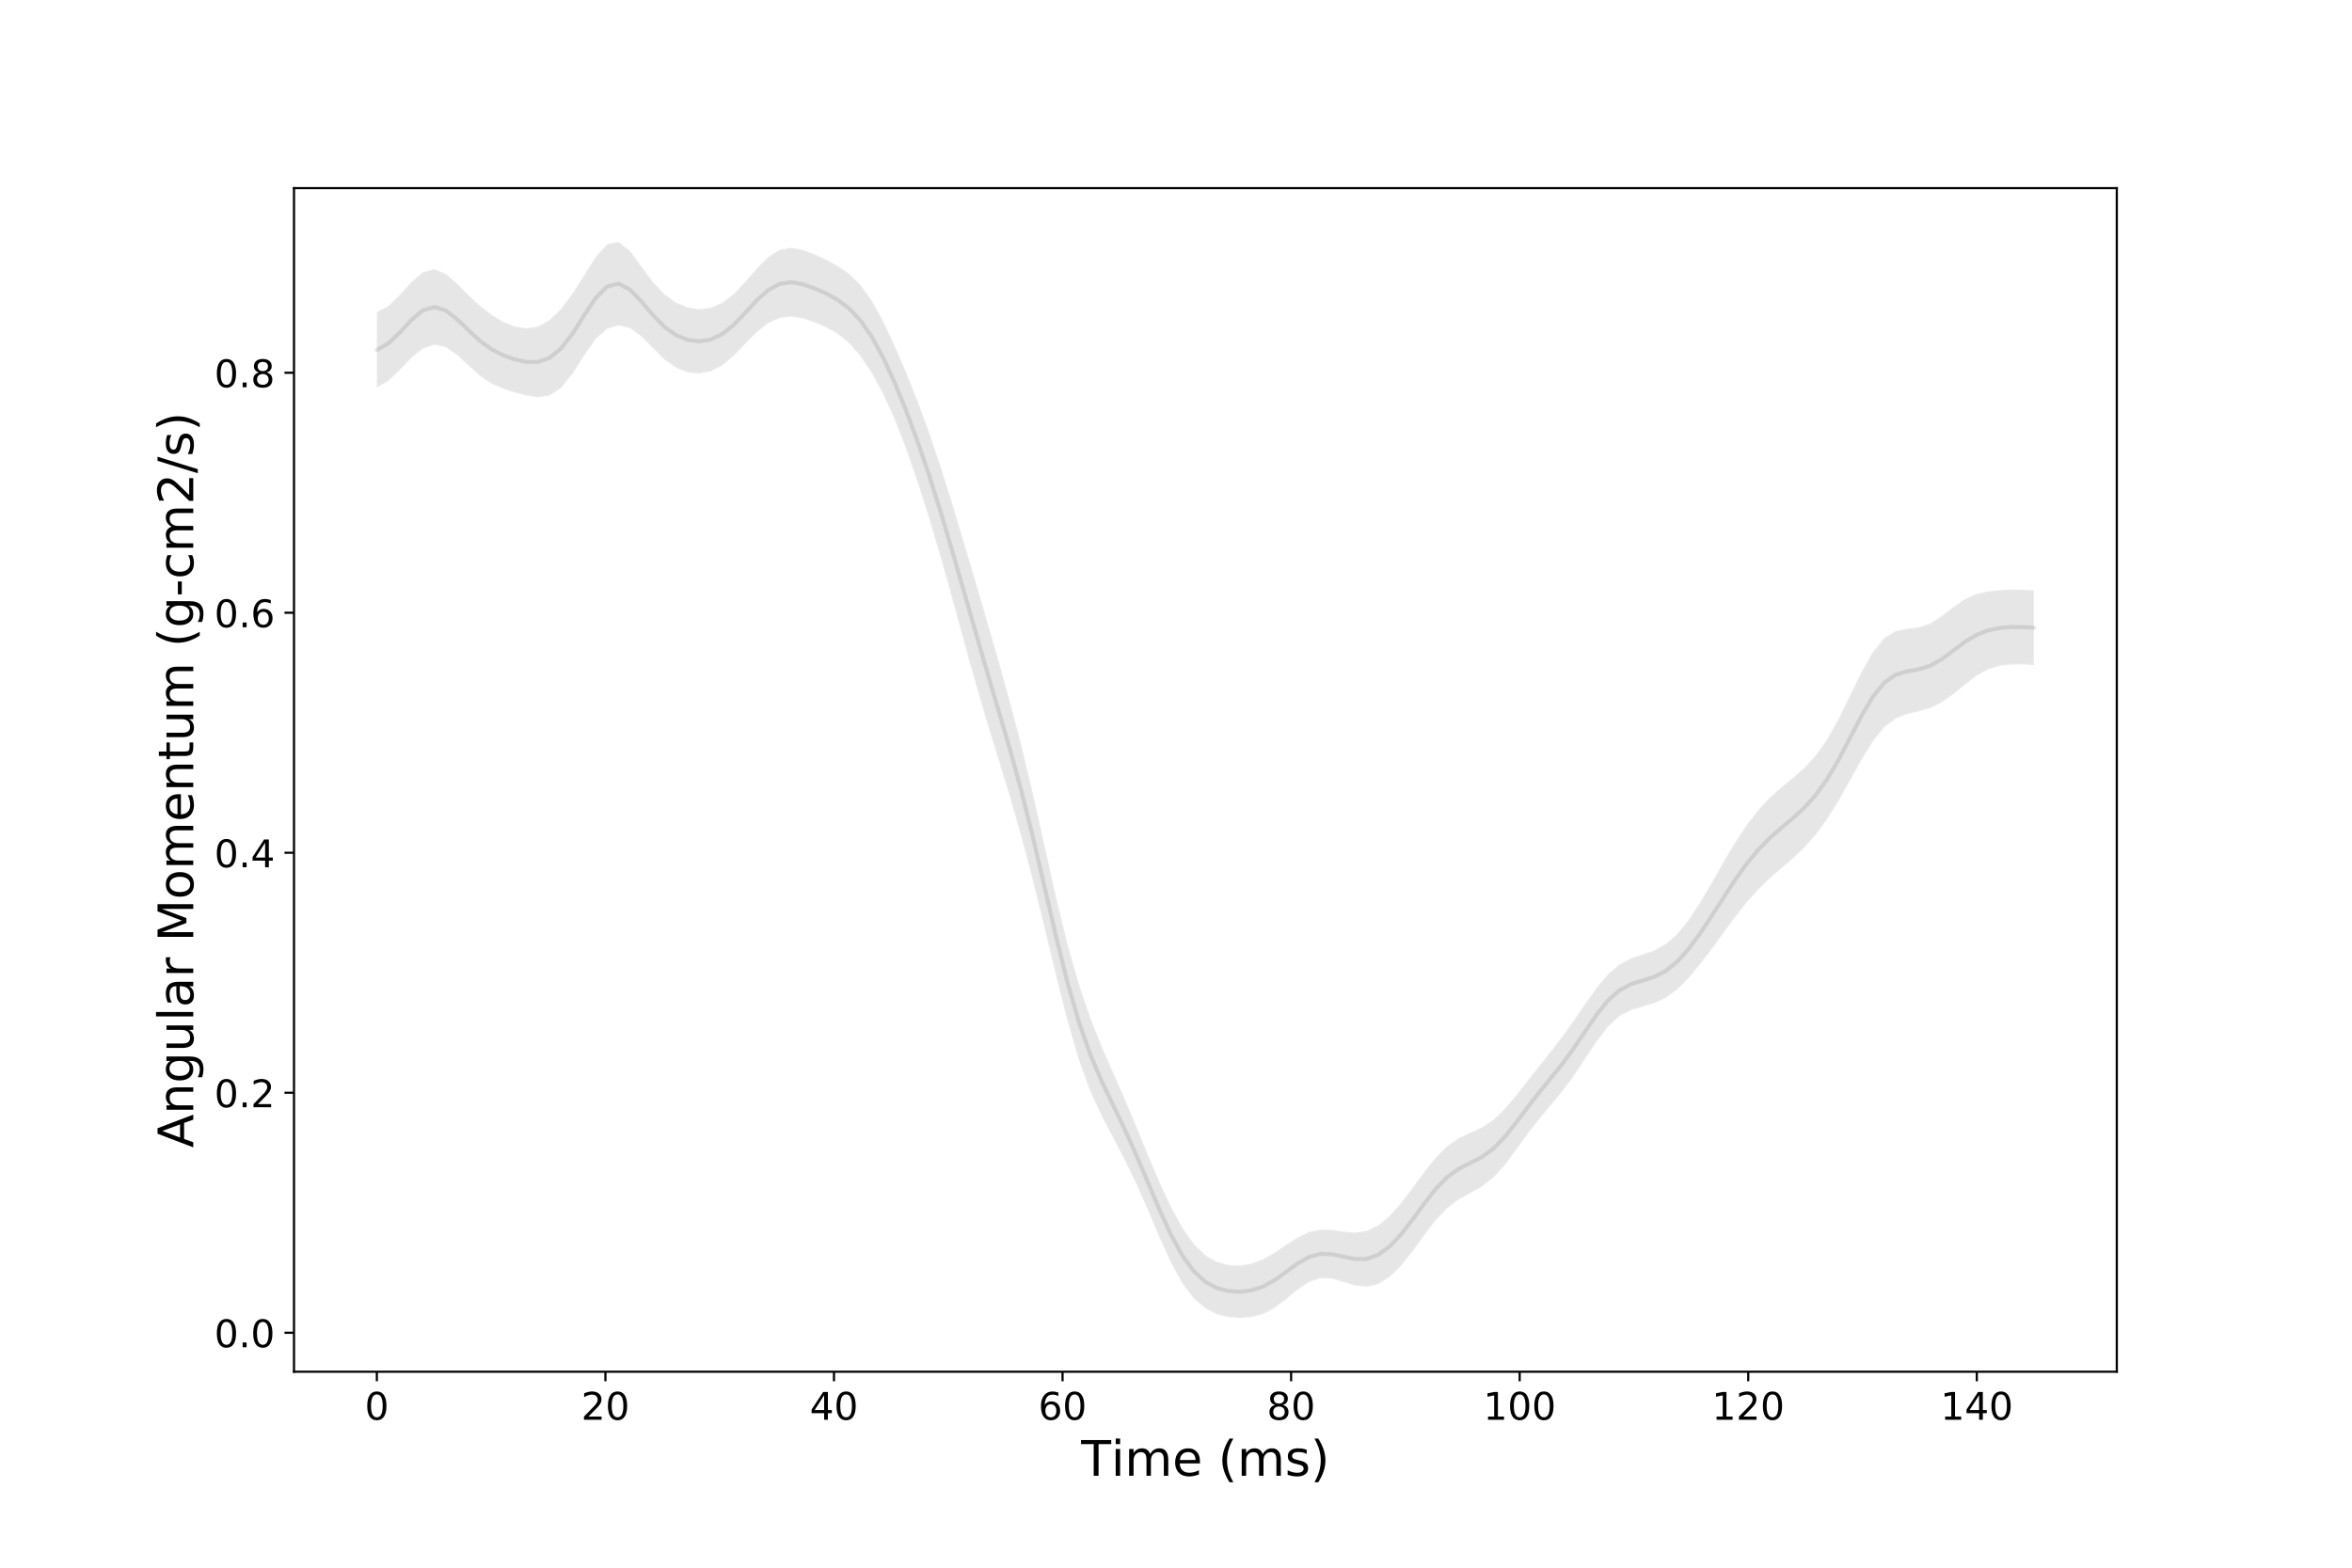 <?xml version="1.0" encoding="utf-8" standalone="no"?>
<!DOCTYPE svg PUBLIC "-//W3C//DTD SVG 1.1//EN"
  "http://www.w3.org/Graphics/SVG/1.1/DTD/svg11.dtd">
<!-- Created with matplotlib (https://matplotlib.org/) -->
<svg height="576pt" version="1.1" viewBox="0 0 864 576" width="864pt" xmlns="http://www.w3.org/2000/svg" xmlns:xlink="http://www.w3.org/1999/xlink">
 <defs>
  <style type="text/css">
*{stroke-linecap:butt;stroke-linejoin:round;}
  </style>
 </defs>
 <g id="figure_1">
  <g id="patch_1">
   <path d="M 0 576 
L 864 576 
L 864 0 
L 0 0 
z
" style="fill:#ffffff;"/>
  </g>
  <g id="axes_1">
   <g id="patch_2">
    <path d="M 108 504 
L 777.6 504 
L 777.6 69.12 
L 108 69.12 
z
" style="fill:#ffffff;"/>
   </g>
   <g id="PolyCollection_1">
    <defs>
     <path d="M 138.436 -461.303 
L 138.436 -433.575 
L 142.664 -436.078 
L 146.891 -440.109 
L 151.118 -444.526 
L 155.345 -447.939 
L 159.573 -449.34 
L 163.8 -448.41 
L 168.027 -445.502 
L 172.255 -441.549 
L 176.482 -437.768 
L 180.709 -434.971 
L 184.936 -433.141 
L 189.164 -431.794 
L 193.391 -430.674 
L 197.618 -430.051 
L 201.845 -430.656 
L 206.073 -433.408 
L 210.3 -438.647 
L 214.527 -445.317 
L 218.755 -451.34 
L 222.982 -455.177 
L 227.209 -456.472 
L 231.436 -455.424 
L 235.664 -452.375 
L 239.891 -448.072 
L 244.118 -443.871 
L 248.345 -440.861 
L 252.573 -439.223 
L 256.8 -438.768 
L 261.027 -439.532 
L 265.255 -441.718 
L 269.482 -445.278 
L 273.709 -449.647 
L 277.936 -453.913 
L 282.164 -457.248 
L 286.391 -459.19 
L 290.618 -459.687 
L 294.845 -459.014 
L 299.073 -457.622 
L 303.3 -455.821 
L 307.527 -453.474 
L 311.755 -450.091 
L 315.982 -445.292 
L 320.209 -439.006 
L 324.436 -431.236 
L 328.664 -421.895 
L 332.891 -410.982 
L 337.118 -398.752 
L 341.345 -385.473 
L 345.573 -371.234 
L 349.8 -356.15 
L 354.027 -340.659 
L 358.255 -325.44 
L 362.482 -310.989 
L 366.709 -297.225 
L 370.936 -283.44 
L 375.164 -268.732 
L 379.391 -252.646 
L 383.618 -235.436 
L 387.845 -217.881 
L 392.073 -201.15 
L 396.3 -186.609 
L 400.527 -175.026 
L 404.755 -165.89 
L 408.982 -157.85 
L 413.209 -149.736 
L 417.436 -140.984 
L 421.664 -131.447 
L 425.891 -121.488 
L 430.118 -112.123 
L 434.345 -104.436 
L 438.573 -98.881 
L 442.8 -95.256 
L 447.027 -93.124 
L 451.255 -92.073 
L 455.482 -91.767 
L 459.709 -92.083 
L 463.936 -93.215 
L 468.164 -95.428 
L 472.391 -98.615 
L 476.618 -102.116 
L 480.845 -104.967 
L 485.073 -106.387 
L 489.3 -106.21 
L 493.527 -104.989 
L 497.755 -103.685 
L 501.982 -103.218 
L 506.209 -104.18 
L 510.436 -106.783 
L 514.664 -110.924 
L 518.891 -116.236 
L 523.118 -122.077 
L 527.345 -127.604 
L 531.573 -132.076 
L 535.8 -135.26 
L 540.027 -137.59 
L 544.255 -139.957 
L 548.482 -143.251 
L 552.709 -147.875 
L 556.936 -153.507 
L 561.164 -159.362 
L 565.391 -164.814 
L 569.618 -169.838 
L 573.845 -174.933 
L 578.073 -180.63 
L 582.3 -186.979 
L 586.527 -193.37 
L 590.755 -198.847 
L 594.982 -202.698 
L 599.209 -204.916 
L 603.436 -206.172 
L 607.664 -207.406 
L 611.891 -209.386 
L 616.118 -212.488 
L 620.345 -216.696 
L 624.573 -221.745 
L 628.8 -227.31 
L 633.027 -233.107 
L 637.255 -238.852 
L 641.482 -244.231 
L 645.709 -248.996 
L 649.936 -253.109 
L 654.164 -256.78 
L 658.391 -260.39 
L 662.618 -264.378 
L 666.845 -269.129 
L 671.073 -274.869 
L 675.3 -281.607 
L 679.527 -289.093 
L 683.755 -296.731 
L 687.982 -303.606 
L 692.209 -308.831 
L 696.436 -312.049 
L 700.664 -313.683 
L 704.891 -314.659 
L 709.118 -315.896 
L 713.345 -317.971 
L 717.573 -320.968 
L 721.8 -324.457 
L 726.027 -327.707 
L 730.255 -330.073 
L 734.482 -331.357 
L 738.709 -331.848 
L 742.936 -331.914 
L 747.164 -331.637 
L 747.164 -359.076 
L 747.164 -359.076 
L 742.936 -359.309 
L 738.709 -359.357 
L 734.482 -359.158 
L 730.255 -358.687 
L 726.027 -357.724 
L 721.8 -355.86 
L 717.573 -352.981 
L 713.345 -349.667 
L 709.118 -346.955 
L 704.891 -345.532 
L 700.664 -345.032 
L 696.436 -344.168 
L 692.209 -341.54 
L 687.982 -336.404 
L 683.755 -328.983 
L 679.527 -320.297 
L 675.3 -311.674 
L 671.073 -304.178 
L 666.845 -298.243 
L 662.618 -293.69 
L 658.391 -289.997 
L 654.164 -286.542 
L 649.936 -282.742 
L 645.709 -278.17 
L 641.482 -272.635 
L 637.255 -266.185 
L 633.027 -259.058 
L 628.8 -251.652 
L 624.573 -244.476 
L 620.345 -238.059 
L 616.118 -232.849 
L 611.891 -229.11 
L 607.664 -226.777 
L 603.436 -225.338 
L 599.209 -223.929 
L 594.982 -221.678 
L 590.755 -218.064 
L 586.527 -213.075 
L 582.3 -207.15 
L 578.073 -200.96 
L 573.845 -195.05 
L 569.618 -189.569 
L 565.391 -184.284 
L 561.164 -178.919 
L 556.936 -173.511 
L 552.709 -168.502 
L 548.482 -164.477 
L 544.255 -161.702 
L 540.027 -159.789 
L 535.8 -157.81 
L 531.573 -154.864 
L 527.345 -150.599 
L 523.118 -145.279 
L 518.891 -139.51 
L 514.664 -133.961 
L 510.436 -129.213 
L 506.209 -125.704 
L 501.982 -123.679 
L 497.755 -123.087 
L 493.527 -123.486 
L 489.3 -124.125 
L 485.073 -124.231 
L 480.845 -123.306 
L 476.618 -121.296 
L 472.391 -118.574 
L 468.164 -115.728 
L 463.936 -113.309 
L 459.709 -111.68 
L 455.482 -110.987 
L 451.255 -111.204 
L 447.027 -112.359 
L 442.8 -114.766 
L 438.573 -118.896 
L 434.345 -124.946 
L 430.118 -132.682 
L 425.891 -141.718 
L 421.664 -151.701 
L 417.436 -162.086 
L 413.209 -172.156 
L 408.982 -181.701 
L 404.755 -191.336 
L 400.527 -202 
L 396.3 -214.488 
L 392.073 -229.368 
L 387.845 -246.719 
L 383.618 -265.653 
L 379.391 -284.562 
L 375.164 -302.209 
L 370.936 -318.371 
L 366.709 -333.502 
L 362.482 -348.137 
L 358.255 -362.591 
L 354.027 -376.911 
L 349.8 -390.943 
L 345.573 -404.415 
L 341.345 -417.017 
L 337.118 -428.551 
L 332.891 -439.098 
L 328.664 -448.899 
L 324.436 -457.906 
L 320.209 -465.597 
L 315.982 -471.459 
L 311.755 -475.535 
L 307.527 -478.398 
L 303.3 -480.666 
L 299.073 -482.633 
L 294.845 -484.211 
L 290.618 -484.95 
L 286.391 -484.198 
L 282.164 -481.551 
L 277.936 -477.298 
L 273.709 -472.391 
L 269.482 -467.944 
L 265.255 -464.701 
L 261.027 -462.886 
L 256.8 -462.386 
L 252.573 -463.047 
L 248.345 -464.842 
L 244.118 -467.871 
L 239.891 -472.298 
L 235.664 -478.016 
L 231.436 -483.761 
L 227.209 -487.113 
L 222.982 -486.255 
L 218.755 -481.471 
L 214.527 -474.774 
L 210.3 -468.122 
L 206.073 -462.489 
L 201.845 -458.364 
L 197.618 -456.025 
L 193.391 -455.376 
L 189.164 -456.04 
L 184.936 -457.714 
L 180.709 -460.24 
L 176.482 -463.507 
L 172.255 -467.424 
L 168.027 -471.677 
L 163.8 -475.352 
L 159.573 -477.088 
L 155.345 -475.995 
L 151.118 -472.388 
L 146.891 -467.662 
L 142.664 -463.543 
L 138.436 -461.303 
z
" id="me0dda69311" style="stroke:#ffffff;stroke-opacity:0.1;"/>
    </defs>
    <g clip-path="url(#p38dfc67cb3)">
     <use style="fill-opacity:0.1;stroke:#ffffff;stroke-opacity:0.1;" x="0" xlink:href="#me0dda69311" y="576"/>
    </g>
   </g>
   <g id="matplotlib.axis_1">
    <g id="xtick_1">
     <g id="line2d_1">
      <defs>
       <path d="M 0 0 
L 0 3.5 
" id="m0e906de262" style="stroke:#000000;stroke-width:0.8;"/>
      </defs>
      <g>
       <use style="stroke:#000000;stroke-width:0.8;" x="138.436" xlink:href="#m0e906de262" y="504"/>
      </g>
     </g>
     <g id="text_1">
      <!-- 0 -->
      <defs>
       <path d="M 31.781 66.406 
Q 24.172 66.406 20.328 58.906 
Q 16.5 51.422 16.5 36.375 
Q 16.5 21.391 20.328 13.891 
Q 24.172 6.391 31.781 6.391 
Q 39.453 6.391 43.281 13.891 
Q 47.125 21.391 47.125 36.375 
Q 47.125 51.422 43.281 58.906 
Q 39.453 66.406 31.781 66.406 
z
M 31.781 74.219 
Q 44.047 74.219 50.516 64.516 
Q 56.984 54.828 56.984 36.375 
Q 56.984 17.969 50.516 8.266 
Q 44.047 -1.422 31.781 -1.422 
Q 19.531 -1.422 13.062 8.266 
Q 6.594 17.969 6.594 36.375 
Q 6.594 54.828 13.062 64.516 
Q 19.531 74.219 31.781 74.219 
z
" id="DejaVuSans-48"/>
      </defs>
      <g transform="translate(133.983 521.638)scale(0.14 -0.14)">
       <use xlink:href="#DejaVuSans-48"/>
      </g>
     </g>
    </g>
    <g id="xtick_2">
     <g id="line2d_2">
      <g>
       <use style="stroke:#000000;stroke-width:0.8;" x="222.399" xlink:href="#m0e906de262" y="504"/>
      </g>
     </g>
     <g id="text_2">
      <!-- 20 -->
      <defs>
       <path d="M 19.188 8.297 
L 53.609 8.297 
L 53.609 0 
L 7.328 0 
L 7.328 8.297 
Q 12.938 14.109 22.625 23.891 
Q 32.328 33.688 34.812 36.531 
Q 39.547 41.844 41.422 45.531 
Q 43.312 49.219 43.312 52.781 
Q 43.312 58.594 39.234 62.25 
Q 35.156 65.922 28.609 65.922 
Q 23.969 65.922 18.812 64.312 
Q 13.672 62.703 7.812 59.422 
L 7.812 69.391 
Q 13.766 71.781 18.938 73 
Q 24.125 74.219 28.422 74.219 
Q 39.75 74.219 46.484 68.547 
Q 53.219 62.891 53.219 53.422 
Q 53.219 48.922 51.531 44.891 
Q 49.859 40.875 45.406 35.406 
Q 44.188 33.984 37.641 27.219 
Q 31.109 20.453 19.188 8.297 
z
" id="DejaVuSans-50"/>
      </defs>
      <g transform="translate(213.491 521.638)scale(0.14 -0.14)">
       <use xlink:href="#DejaVuSans-50"/>
       <use x="63.623" xlink:href="#DejaVuSans-48"/>
      </g>
     </g>
    </g>
    <g id="xtick_3">
     <g id="line2d_3">
      <g>
       <use style="stroke:#000000;stroke-width:0.8;" x="306.361" xlink:href="#m0e906de262" y="504"/>
      </g>
     </g>
     <g id="text_3">
      <!-- 40 -->
      <defs>
       <path d="M 37.797 64.312 
L 12.891 25.391 
L 37.797 25.391 
z
M 35.203 72.906 
L 47.609 72.906 
L 47.609 25.391 
L 58.016 25.391 
L 58.016 17.188 
L 47.609 17.188 
L 47.609 0 
L 37.797 0 
L 37.797 17.188 
L 4.891 17.188 
L 4.891 26.703 
z
" id="DejaVuSans-52"/>
      </defs>
      <g transform="translate(297.454 521.638)scale(0.14 -0.14)">
       <use xlink:href="#DejaVuSans-52"/>
       <use x="63.623" xlink:href="#DejaVuSans-48"/>
      </g>
     </g>
    </g>
    <g id="xtick_4">
     <g id="line2d_4">
      <g>
       <use style="stroke:#000000;stroke-width:0.8;" x="390.324" xlink:href="#m0e906de262" y="504"/>
      </g>
     </g>
     <g id="text_4">
      <!-- 60 -->
      <defs>
       <path d="M 33.016 40.375 
Q 26.375 40.375 22.484 35.828 
Q 18.609 31.297 18.609 23.391 
Q 18.609 15.531 22.484 10.953 
Q 26.375 6.391 33.016 6.391 
Q 39.656 6.391 43.531 10.953 
Q 47.406 15.531 47.406 23.391 
Q 47.406 31.297 43.531 35.828 
Q 39.656 40.375 33.016 40.375 
z
M 52.594 71.297 
L 52.594 62.312 
Q 48.875 64.062 45.094 64.984 
Q 41.312 65.922 37.594 65.922 
Q 27.828 65.922 22.672 59.328 
Q 17.531 52.734 16.797 39.406 
Q 19.672 43.656 24.016 45.922 
Q 28.375 48.188 33.594 48.188 
Q 44.578 48.188 50.953 41.516 
Q 57.328 34.859 57.328 23.391 
Q 57.328 12.156 50.688 5.359 
Q 44.047 -1.422 33.016 -1.422 
Q 20.359 -1.422 13.672 8.266 
Q 6.984 17.969 6.984 36.375 
Q 6.984 53.656 15.188 63.938 
Q 23.391 74.219 37.203 74.219 
Q 40.922 74.219 44.703 73.484 
Q 48.484 72.75 52.594 71.297 
z
" id="DejaVuSans-54"/>
      </defs>
      <g transform="translate(381.416 521.638)scale(0.14 -0.14)">
       <use xlink:href="#DejaVuSans-54"/>
       <use x="63.623" xlink:href="#DejaVuSans-48"/>
      </g>
     </g>
    </g>
    <g id="xtick_5">
     <g id="line2d_5">
      <g>
       <use style="stroke:#000000;stroke-width:0.8;" x="474.286" xlink:href="#m0e906de262" y="504"/>
      </g>
     </g>
     <g id="text_5">
      <!-- 80 -->
      <defs>
       <path d="M 31.781 34.625 
Q 24.75 34.625 20.719 30.859 
Q 16.703 27.094 16.703 20.516 
Q 16.703 13.922 20.719 10.156 
Q 24.75 6.391 31.781 6.391 
Q 38.812 6.391 42.859 10.172 
Q 46.922 13.969 46.922 20.516 
Q 46.922 27.094 42.891 30.859 
Q 38.875 34.625 31.781 34.625 
z
M 21.922 38.812 
Q 15.578 40.375 12.031 44.719 
Q 8.5 49.078 8.5 55.328 
Q 8.5 64.062 14.719 69.141 
Q 20.953 74.219 31.781 74.219 
Q 42.672 74.219 48.875 69.141 
Q 55.078 64.062 55.078 55.328 
Q 55.078 49.078 51.531 44.719 
Q 48 40.375 41.703 38.812 
Q 48.828 37.156 52.797 32.312 
Q 56.781 27.484 56.781 20.516 
Q 56.781 9.906 50.312 4.234 
Q 43.844 -1.422 31.781 -1.422 
Q 19.734 -1.422 13.25 4.234 
Q 6.781 9.906 6.781 20.516 
Q 6.781 27.484 10.781 32.312 
Q 14.797 37.156 21.922 38.812 
z
M 18.312 54.391 
Q 18.312 48.734 21.844 45.562 
Q 25.391 42.391 31.781 42.391 
Q 38.141 42.391 41.719 45.562 
Q 45.312 48.734 45.312 54.391 
Q 45.312 60.062 41.719 63.234 
Q 38.141 66.406 31.781 66.406 
Q 25.391 66.406 21.844 63.234 
Q 18.312 60.062 18.312 54.391 
z
" id="DejaVuSans-56"/>
      </defs>
      <g transform="translate(465.378 521.638)scale(0.14 -0.14)">
       <use xlink:href="#DejaVuSans-56"/>
       <use x="63.623" xlink:href="#DejaVuSans-48"/>
      </g>
     </g>
    </g>
    <g id="xtick_6">
     <g id="line2d_6">
      <g>
       <use style="stroke:#000000;stroke-width:0.8;" x="558.248" xlink:href="#m0e906de262" y="504"/>
      </g>
     </g>
     <g id="text_6">
      <!-- 100 -->
      <defs>
       <path d="M 12.406 8.297 
L 28.516 8.297 
L 28.516 63.922 
L 10.984 60.406 
L 10.984 69.391 
L 28.422 72.906 
L 38.281 72.906 
L 38.281 8.297 
L 54.391 8.297 
L 54.391 0 
L 12.406 0 
z
" id="DejaVuSans-49"/>
      </defs>
      <g transform="translate(544.887 521.638)scale(0.14 -0.14)">
       <use xlink:href="#DejaVuSans-49"/>
       <use x="63.623" xlink:href="#DejaVuSans-48"/>
       <use x="127.246" xlink:href="#DejaVuSans-48"/>
      </g>
     </g>
    </g>
    <g id="xtick_7">
     <g id="line2d_7">
      <g>
       <use style="stroke:#000000;stroke-width:0.8;" x="642.211" xlink:href="#m0e906de262" y="504"/>
      </g>
     </g>
     <g id="text_7">
      <!-- 120 -->
      <g transform="translate(628.849 521.638)scale(0.14 -0.14)">
       <use xlink:href="#DejaVuSans-49"/>
       <use x="63.623" xlink:href="#DejaVuSans-50"/>
       <use x="127.246" xlink:href="#DejaVuSans-48"/>
      </g>
     </g>
    </g>
    <g id="xtick_8">
     <g id="line2d_8">
      <g>
       <use style="stroke:#000000;stroke-width:0.8;" x="726.173" xlink:href="#m0e906de262" y="504"/>
      </g>
     </g>
     <g id="text_8">
      <!-- 140 -->
      <g transform="translate(712.812 521.638)scale(0.14 -0.14)">
       <use xlink:href="#DejaVuSans-49"/>
       <use x="63.623" xlink:href="#DejaVuSans-52"/>
       <use x="127.246" xlink:href="#DejaVuSans-48"/>
      </g>
     </g>
    </g>
    <g id="text_9">
     <!-- Time (ms) -->
     <defs>
      <path d="M -0.297 72.906 
L 61.375 72.906 
L 61.375 64.594 
L 35.5 64.594 
L 35.5 0 
L 25.594 0 
L 25.594 64.594 
L -0.297 64.594 
z
" id="DejaVuSans-84"/>
      <path d="M 9.422 54.688 
L 18.406 54.688 
L 18.406 0 
L 9.422 0 
z
M 9.422 75.984 
L 18.406 75.984 
L 18.406 64.594 
L 9.422 64.594 
z
" id="DejaVuSans-105"/>
      <path d="M 52 44.188 
Q 55.375 50.25 60.062 53.125 
Q 64.75 56 71.094 56 
Q 79.641 56 84.281 50.016 
Q 88.922 44.047 88.922 33.016 
L 88.922 0 
L 79.891 0 
L 79.891 32.719 
Q 79.891 40.578 77.094 44.375 
Q 74.312 48.188 68.609 48.188 
Q 61.625 48.188 57.562 43.547 
Q 53.516 38.922 53.516 30.906 
L 53.516 0 
L 44.484 0 
L 44.484 32.719 
Q 44.484 40.625 41.703 44.406 
Q 38.922 48.188 33.109 48.188 
Q 26.219 48.188 22.156 43.531 
Q 18.109 38.875 18.109 30.906 
L 18.109 0 
L 9.078 0 
L 9.078 54.688 
L 18.109 54.688 
L 18.109 46.188 
Q 21.188 51.219 25.484 53.609 
Q 29.781 56 35.688 56 
Q 41.656 56 45.828 52.969 
Q 50 49.953 52 44.188 
z
" id="DejaVuSans-109"/>
      <path d="M 56.203 29.594 
L 56.203 25.203 
L 14.891 25.203 
Q 15.484 15.922 20.484 11.062 
Q 25.484 6.203 34.422 6.203 
Q 39.594 6.203 44.453 7.469 
Q 49.312 8.734 54.109 11.281 
L 54.109 2.781 
Q 49.266 0.734 44.188 -0.344 
Q 39.109 -1.422 33.891 -1.422 
Q 20.797 -1.422 13.156 6.188 
Q 5.516 13.812 5.516 26.812 
Q 5.516 40.234 12.766 48.109 
Q 20.016 56 32.328 56 
Q 43.359 56 49.781 48.891 
Q 56.203 41.797 56.203 29.594 
z
M 47.219 32.234 
Q 47.125 39.594 43.094 43.984 
Q 39.062 48.391 32.422 48.391 
Q 24.906 48.391 20.391 44.141 
Q 15.875 39.891 15.188 32.172 
z
" id="DejaVuSans-101"/>
      <path id="DejaVuSans-32"/>
      <path d="M 31 75.875 
Q 24.469 64.656 21.281 53.656 
Q 18.109 42.672 18.109 31.391 
Q 18.109 20.125 21.312 9.062 
Q 24.516 -2 31 -13.188 
L 23.188 -13.188 
Q 15.875 -1.703 12.234 9.375 
Q 8.594 20.453 8.594 31.391 
Q 8.594 42.281 12.203 53.312 
Q 15.828 64.359 23.188 75.875 
z
" id="DejaVuSans-40"/>
      <path d="M 44.281 53.078 
L 44.281 44.578 
Q 40.484 46.531 36.375 47.5 
Q 32.281 48.484 27.875 48.484 
Q 21.188 48.484 17.844 46.438 
Q 14.5 44.391 14.5 40.281 
Q 14.5 37.156 16.891 35.375 
Q 19.281 33.594 26.516 31.984 
L 29.594 31.297 
Q 39.156 29.25 43.188 25.516 
Q 47.219 21.781 47.219 15.094 
Q 47.219 7.469 41.188 3.016 
Q 35.156 -1.422 24.609 -1.422 
Q 20.219 -1.422 15.453 -0.562 
Q 10.688 0.297 5.422 2 
L 5.422 11.281 
Q 10.406 8.688 15.234 7.391 
Q 20.062 6.109 24.812 6.109 
Q 31.156 6.109 34.562 8.281 
Q 37.984 10.453 37.984 14.406 
Q 37.984 18.062 35.516 20.016 
Q 33.062 21.969 24.703 23.781 
L 21.578 24.516 
Q 13.234 26.266 9.516 29.906 
Q 5.812 33.547 5.812 39.891 
Q 5.812 47.609 11.281 51.797 
Q 16.75 56 26.812 56 
Q 31.781 56 36.172 55.266 
Q 40.578 54.547 44.281 53.078 
z
" id="DejaVuSans-115"/>
      <path d="M 8.016 75.875 
L 15.828 75.875 
Q 23.141 64.359 26.781 53.312 
Q 30.422 42.281 30.422 31.391 
Q 30.422 20.453 26.781 9.375 
Q 23.141 -1.703 15.828 -13.188 
L 8.016 -13.188 
Q 14.5 -2 17.703 9.062 
Q 20.906 20.125 20.906 31.391 
Q 20.906 42.672 17.703 53.656 
Q 14.5 64.656 8.016 75.875 
z
" id="DejaVuSans-41"/>
     </defs>
     <g transform="translate(397.164 542.227)scale(0.18 -0.18)">
      <use xlink:href="#DejaVuSans-84"/>
      <use x="61.037" xlink:href="#DejaVuSans-105"/>
      <use x="88.82" xlink:href="#DejaVuSans-109"/>
      <use x="186.232" xlink:href="#DejaVuSans-101"/>
      <use x="247.756" xlink:href="#DejaVuSans-32"/>
      <use x="279.543" xlink:href="#DejaVuSans-40"/>
      <use x="318.557" xlink:href="#DejaVuSans-109"/>
      <use x="415.969" xlink:href="#DejaVuSans-115"/>
      <use x="468.068" xlink:href="#DejaVuSans-41"/>
     </g>
    </g>
   </g>
   <g id="matplotlib.axis_2">
    <g id="ytick_1">
     <g id="line2d_9">
      <defs>
       <path d="M 0 0 
L -3.5 0 
" id="m5c97abda06" style="stroke:#000000;stroke-width:0.8;"/>
      </defs>
      <g>
       <use style="stroke:#000000;stroke-width:0.8;" x="108" xlink:href="#m5c97abda06" y="489.678"/>
      </g>
     </g>
     <g id="text_10">
      <!-- 0.0 -->
      <defs>
       <path d="M 10.688 12.406 
L 21 12.406 
L 21 0 
L 10.688 0 
z
" id="DejaVuSans-46"/>
      </defs>
      <g transform="translate(78.736 494.996)scale(0.14 -0.14)">
       <use xlink:href="#DejaVuSans-48"/>
       <use x="63.623" xlink:href="#DejaVuSans-46"/>
       <use x="95.41" xlink:href="#DejaVuSans-48"/>
      </g>
     </g>
    </g>
    <g id="ytick_2">
     <g id="line2d_10">
      <g>
       <use style="stroke:#000000;stroke-width:0.8;" x="108" xlink:href="#m5c97abda06" y="401.498"/>
      </g>
     </g>
     <g id="text_11">
      <!-- 0.2 -->
      <g transform="translate(78.736 406.817)scale(0.14 -0.14)">
       <use xlink:href="#DejaVuSans-48"/>
       <use x="63.623" xlink:href="#DejaVuSans-46"/>
       <use x="95.41" xlink:href="#DejaVuSans-50"/>
      </g>
     </g>
    </g>
    <g id="ytick_3">
     <g id="line2d_11">
      <g>
       <use style="stroke:#000000;stroke-width:0.8;" x="108" xlink:href="#m5c97abda06" y="313.319"/>
      </g>
     </g>
     <g id="text_12">
      <!-- 0.4 -->
      <g transform="translate(78.736 318.638)scale(0.14 -0.14)">
       <use xlink:href="#DejaVuSans-48"/>
       <use x="63.623" xlink:href="#DejaVuSans-46"/>
       <use x="95.41" xlink:href="#DejaVuSans-52"/>
      </g>
     </g>
    </g>
    <g id="ytick_4">
     <g id="line2d_12">
      <g>
       <use style="stroke:#000000;stroke-width:0.8;" x="108" xlink:href="#m5c97abda06" y="225.139"/>
      </g>
     </g>
     <g id="text_13">
      <!-- 0.6 -->
      <g transform="translate(78.736 230.458)scale(0.14 -0.14)">
       <use xlink:href="#DejaVuSans-48"/>
       <use x="63.623" xlink:href="#DejaVuSans-46"/>
       <use x="95.41" xlink:href="#DejaVuSans-54"/>
      </g>
     </g>
    </g>
    <g id="ytick_5">
     <g id="line2d_13">
      <g>
       <use style="stroke:#000000;stroke-width:0.8;" x="108" xlink:href="#m5c97abda06" y="136.96"/>
      </g>
     </g>
     <g id="text_14">
      <!-- 0.8 -->
      <g transform="translate(78.736 142.279)scale(0.14 -0.14)">
       <use xlink:href="#DejaVuSans-48"/>
       <use x="63.623" xlink:href="#DejaVuSans-46"/>
       <use x="95.41" xlink:href="#DejaVuSans-56"/>
      </g>
     </g>
    </g>
    <g id="text_15">
     <!-- Angular Momentum (g-cm2/s) -->
     <defs>
      <path d="M 34.188 63.188 
L 20.797 26.906 
L 47.609 26.906 
z
M 28.609 72.906 
L 39.797 72.906 
L 67.578 0 
L 57.328 0 
L 50.688 18.703 
L 17.828 18.703 
L 11.188 0 
L 0.781 0 
z
" id="DejaVuSans-65"/>
      <path d="M 54.891 33.016 
L 54.891 0 
L 45.906 0 
L 45.906 32.719 
Q 45.906 40.484 42.875 44.328 
Q 39.844 48.188 33.797 48.188 
Q 26.516 48.188 22.312 43.547 
Q 18.109 38.922 18.109 30.906 
L 18.109 0 
L 9.078 0 
L 9.078 54.688 
L 18.109 54.688 
L 18.109 46.188 
Q 21.344 51.125 25.703 53.562 
Q 30.078 56 35.797 56 
Q 45.219 56 50.047 50.172 
Q 54.891 44.344 54.891 33.016 
z
" id="DejaVuSans-110"/>
      <path d="M 45.406 27.984 
Q 45.406 37.75 41.375 43.109 
Q 37.359 48.484 30.078 48.484 
Q 22.859 48.484 18.828 43.109 
Q 14.797 37.75 14.797 27.984 
Q 14.797 18.266 18.828 12.891 
Q 22.859 7.516 30.078 7.516 
Q 37.359 7.516 41.375 12.891 
Q 45.406 18.266 45.406 27.984 
z
M 54.391 6.781 
Q 54.391 -7.172 48.188 -13.984 
Q 42 -20.797 29.203 -20.797 
Q 24.469 -20.797 20.266 -20.094 
Q 16.062 -19.391 12.109 -17.922 
L 12.109 -9.188 
Q 16.062 -11.328 19.922 -12.344 
Q 23.781 -13.375 27.781 -13.375 
Q 36.625 -13.375 41.016 -8.766 
Q 45.406 -4.156 45.406 5.172 
L 45.406 9.625 
Q 42.625 4.781 38.281 2.391 
Q 33.938 0 27.875 0 
Q 17.828 0 11.672 7.656 
Q 5.516 15.328 5.516 27.984 
Q 5.516 40.672 11.672 48.328 
Q 17.828 56 27.875 56 
Q 33.938 56 38.281 53.609 
Q 42.625 51.219 45.406 46.391 
L 45.406 54.688 
L 54.391 54.688 
z
" id="DejaVuSans-103"/>
      <path d="M 8.5 21.578 
L 8.5 54.688 
L 17.484 54.688 
L 17.484 21.922 
Q 17.484 14.156 20.5 10.266 
Q 23.531 6.391 29.594 6.391 
Q 36.859 6.391 41.078 11.031 
Q 45.312 15.672 45.312 23.688 
L 45.312 54.688 
L 54.297 54.688 
L 54.297 0 
L 45.312 0 
L 45.312 8.406 
Q 42.047 3.422 37.719 1 
Q 33.406 -1.422 27.688 -1.422 
Q 18.266 -1.422 13.375 4.438 
Q 8.5 10.297 8.5 21.578 
z
M 31.109 56 
z
" id="DejaVuSans-117"/>
      <path d="M 9.422 75.984 
L 18.406 75.984 
L 18.406 0 
L 9.422 0 
z
" id="DejaVuSans-108"/>
      <path d="M 34.281 27.484 
Q 23.391 27.484 19.188 25 
Q 14.984 22.516 14.984 16.5 
Q 14.984 11.719 18.141 8.906 
Q 21.297 6.109 26.703 6.109 
Q 34.188 6.109 38.703 11.406 
Q 43.219 16.703 43.219 25.484 
L 43.219 27.484 
z
M 52.203 31.203 
L 52.203 0 
L 43.219 0 
L 43.219 8.297 
Q 40.141 3.328 35.547 0.953 
Q 30.953 -1.422 24.312 -1.422 
Q 15.922 -1.422 10.953 3.297 
Q 6 8.016 6 15.922 
Q 6 25.141 12.172 29.828 
Q 18.359 34.516 30.609 34.516 
L 43.219 34.516 
L 43.219 35.406 
Q 43.219 41.609 39.141 45 
Q 35.062 48.391 27.688 48.391 
Q 23 48.391 18.547 47.266 
Q 14.109 46.141 10.016 43.891 
L 10.016 52.203 
Q 14.938 54.109 19.578 55.047 
Q 24.219 56 28.609 56 
Q 40.484 56 46.344 49.844 
Q 52.203 43.703 52.203 31.203 
z
" id="DejaVuSans-97"/>
      <path d="M 41.109 46.297 
Q 39.594 47.172 37.812 47.578 
Q 36.031 48 33.891 48 
Q 26.266 48 22.188 43.047 
Q 18.109 38.094 18.109 28.812 
L 18.109 0 
L 9.078 0 
L 9.078 54.688 
L 18.109 54.688 
L 18.109 46.188 
Q 20.953 51.172 25.484 53.578 
Q 30.031 56 36.531 56 
Q 37.453 56 38.578 55.875 
Q 39.703 55.766 41.062 55.516 
z
" id="DejaVuSans-114"/>
      <path d="M 9.812 72.906 
L 24.516 72.906 
L 43.109 23.297 
L 61.812 72.906 
L 76.516 72.906 
L 76.516 0 
L 66.891 0 
L 66.891 64.016 
L 48.094 14.016 
L 38.188 14.016 
L 19.391 64.016 
L 19.391 0 
L 9.812 0 
z
" id="DejaVuSans-77"/>
      <path d="M 30.609 48.391 
Q 23.391 48.391 19.188 42.75 
Q 14.984 37.109 14.984 27.297 
Q 14.984 17.484 19.156 11.844 
Q 23.344 6.203 30.609 6.203 
Q 37.797 6.203 41.984 11.859 
Q 46.188 17.531 46.188 27.297 
Q 46.188 37.016 41.984 42.703 
Q 37.797 48.391 30.609 48.391 
z
M 30.609 56 
Q 42.328 56 49.016 48.375 
Q 55.719 40.766 55.719 27.297 
Q 55.719 13.875 49.016 6.219 
Q 42.328 -1.422 30.609 -1.422 
Q 18.844 -1.422 12.172 6.219 
Q 5.516 13.875 5.516 27.297 
Q 5.516 40.766 12.172 48.375 
Q 18.844 56 30.609 56 
z
" id="DejaVuSans-111"/>
      <path d="M 18.312 70.219 
L 18.312 54.688 
L 36.812 54.688 
L 36.812 47.703 
L 18.312 47.703 
L 18.312 18.016 
Q 18.312 11.328 20.141 9.422 
Q 21.969 7.516 27.594 7.516 
L 36.812 7.516 
L 36.812 0 
L 27.594 0 
Q 17.188 0 13.234 3.875 
Q 9.281 7.766 9.281 18.016 
L 9.281 47.703 
L 2.688 47.703 
L 2.688 54.688 
L 9.281 54.688 
L 9.281 70.219 
z
" id="DejaVuSans-116"/>
      <path d="M 4.891 31.391 
L 31.203 31.391 
L 31.203 23.391 
L 4.891 23.391 
z
" id="DejaVuSans-45"/>
      <path d="M 48.781 52.594 
L 48.781 44.188 
Q 44.969 46.297 41.141 47.344 
Q 37.312 48.391 33.406 48.391 
Q 24.656 48.391 19.812 42.844 
Q 14.984 37.312 14.984 27.297 
Q 14.984 17.281 19.812 11.734 
Q 24.656 6.203 33.406 6.203 
Q 37.312 6.203 41.141 7.25 
Q 44.969 8.297 48.781 10.406 
L 48.781 2.094 
Q 45.016 0.344 40.984 -0.531 
Q 36.969 -1.422 32.422 -1.422 
Q 20.062 -1.422 12.781 6.344 
Q 5.516 14.109 5.516 27.297 
Q 5.516 40.672 12.859 48.328 
Q 20.219 56 33.016 56 
Q 37.156 56 41.109 55.141 
Q 45.062 54.297 48.781 52.594 
z
" id="DejaVuSans-99"/>
      <path d="M 25.391 72.906 
L 33.688 72.906 
L 8.297 -9.281 
L 0 -9.281 
z
" id="DejaVuSans-47"/>
     </defs>
     <g transform="translate(70.992 421.698)rotate(-90)scale(0.18 -0.18)">
      <use xlink:href="#DejaVuSans-65"/>
      <use x="68.408" xlink:href="#DejaVuSans-110"/>
      <use x="131.787" xlink:href="#DejaVuSans-103"/>
      <use x="195.264" xlink:href="#DejaVuSans-117"/>
      <use x="258.643" xlink:href="#DejaVuSans-108"/>
      <use x="286.426" xlink:href="#DejaVuSans-97"/>
      <use x="347.705" xlink:href="#DejaVuSans-114"/>
      <use x="388.818" xlink:href="#DejaVuSans-32"/>
      <use x="420.605" xlink:href="#DejaVuSans-77"/>
      <use x="506.885" xlink:href="#DejaVuSans-111"/>
      <use x="568.066" xlink:href="#DejaVuSans-109"/>
      <use x="665.479" xlink:href="#DejaVuSans-101"/>
      <use x="727.002" xlink:href="#DejaVuSans-110"/>
      <use x="790.381" xlink:href="#DejaVuSans-116"/>
      <use x="829.59" xlink:href="#DejaVuSans-117"/>
      <use x="892.969" xlink:href="#DejaVuSans-109"/>
      <use x="990.381" xlink:href="#DejaVuSans-32"/>
      <use x="1022.168" xlink:href="#DejaVuSans-40"/>
      <use x="1061.182" xlink:href="#DejaVuSans-103"/>
      <use x="1124.658" xlink:href="#DejaVuSans-45"/>
      <use x="1160.742" xlink:href="#DejaVuSans-99"/>
      <use x="1215.723" xlink:href="#DejaVuSans-109"/>
      <use x="1313.135" xlink:href="#DejaVuSans-50"/>
      <use x="1376.758" xlink:href="#DejaVuSans-47"/>
      <use x="1410.449" xlink:href="#DejaVuSans-115"/>
      <use x="1462.549" xlink:href="#DejaVuSans-41"/>
     </g>
    </g>
   </g>
   <g id="line2d_14">
    <path clip-path="url(#p38dfc67cb3)" d="M 138.436 128.561 
L 142.664 126.189 
L 146.891 122.115 
L 151.118 117.543 
L 155.345 114.033 
L 159.573 112.786 
L 163.8 114.119 
L 168.027 117.411 
L 172.255 121.513 
L 176.482 125.363 
L 180.709 128.395 
L 184.936 130.572 
L 189.164 132.083 
L 193.391 132.975 
L 197.618 132.962 
L 201.845 131.49 
L 206.073 128.052 
L 210.3 122.616 
L 214.527 115.954 
L 218.755 109.595 
L 222.982 105.284 
L 227.209 104.208 
L 231.436 106.407 
L 235.664 110.805 
L 239.891 115.815 
L 244.118 120.129 
L 248.345 123.149 
L 252.573 124.865 
L 256.8 125.423 
L 261.027 124.791 
L 265.255 122.79 
L 269.482 119.389 
L 273.709 114.981 
L 277.936 110.395 
L 282.164 106.601 
L 286.391 104.306 
L 290.618 103.681 
L 294.845 104.387 
L 299.073 105.873 
L 303.3 107.757 
L 307.527 110.064 
L 311.755 113.187 
L 315.982 117.624 
L 320.209 123.698 
L 324.436 131.429 
L 328.664 140.603 
L 332.891 150.96 
L 337.118 162.349 
L 341.345 174.755 
L 345.573 188.176 
L 349.8 202.454 
L 362.482 246.437 
L 370.936 275.094 
L 375.164 290.529 
L 379.391 307.396 
L 387.845 343.7 
L 392.073 360.741 
L 396.3 375.451 
L 400.527 387.487 
L 404.755 397.387 
L 413.209 415.054 
L 417.436 424.465 
L 425.891 444.397 
L 430.118 453.598 
L 434.345 461.309 
L 438.573 467.112 
L 442.8 470.989 
L 447.027 473.258 
L 451.255 474.361 
L 455.482 474.623 
L 459.709 474.118 
L 463.936 472.738 
L 468.164 470.422 
L 476.618 464.294 
L 480.845 461.864 
L 485.073 460.691 
L 489.3 460.832 
L 497.755 462.614 
L 501.982 462.552 
L 506.209 461.058 
L 510.436 458.002 
L 514.664 453.558 
L 518.891 448.127 
L 523.118 442.322 
L 527.345 436.898 
L 531.573 432.53 
L 535.8 429.465 
L 544.255 425.171 
L 548.482 422.136 
L 552.709 417.811 
L 556.936 412.491 
L 561.164 406.859 
L 565.391 401.451 
L 573.845 391.008 
L 578.073 385.205 
L 586.527 372.778 
L 590.755 367.544 
L 594.982 363.812 
L 599.209 361.578 
L 607.664 358.908 
L 611.891 356.752 
L 616.118 353.331 
L 620.345 348.622 
L 624.573 342.889 
L 628.8 336.519 
L 637.255 323.482 
L 641.482 317.567 
L 645.709 312.417 
L 649.936 308.074 
L 654.164 304.339 
L 658.391 300.806 
L 662.618 296.966 
L 666.845 292.314 
L 671.073 286.477 
L 675.3 279.36 
L 683.755 263.143 
L 687.982 255.995 
L 692.209 250.815 
L 696.436 247.891 
L 700.664 246.642 
L 704.891 245.905 
L 709.118 244.574 
L 713.345 242.181 
L 721.8 235.841 
L 726.027 233.284 
L 730.255 231.62 
L 734.482 230.742 
L 738.709 230.397 
L 742.936 230.388 
L 747.164 230.643 
L 747.164 230.643 
" style="fill:none;stroke:#000000;stroke-linecap:round;stroke-opacity:0.1;stroke-width:1.5;"/>
   </g>
   <g id="patch_3">
    <path d="M 108 504 
L 108 69.12 
" style="fill:none;stroke:#000000;stroke-linecap:square;stroke-linejoin:miter;stroke-width:0.8;"/>
   </g>
   <g id="patch_4">
    <path d="M 777.6 504 
L 777.6 69.12 
" style="fill:none;stroke:#000000;stroke-linecap:square;stroke-linejoin:miter;stroke-width:0.8;"/>
   </g>
   <g id="patch_5">
    <path d="M 108 504 
L 777.6 504 
" style="fill:none;stroke:#000000;stroke-linecap:square;stroke-linejoin:miter;stroke-width:0.8;"/>
   </g>
   <g id="patch_6">
    <path d="M 108 69.12 
L 777.6 69.12 
" style="fill:none;stroke:#000000;stroke-linecap:square;stroke-linejoin:miter;stroke-width:0.8;"/>
   </g>
  </g>
 </g>
 <defs>
  <clipPath id="p38dfc67cb3">
   <rect height="434.88" width="669.6" x="108" y="69.12"/>
  </clipPath>
 </defs>
</svg>
